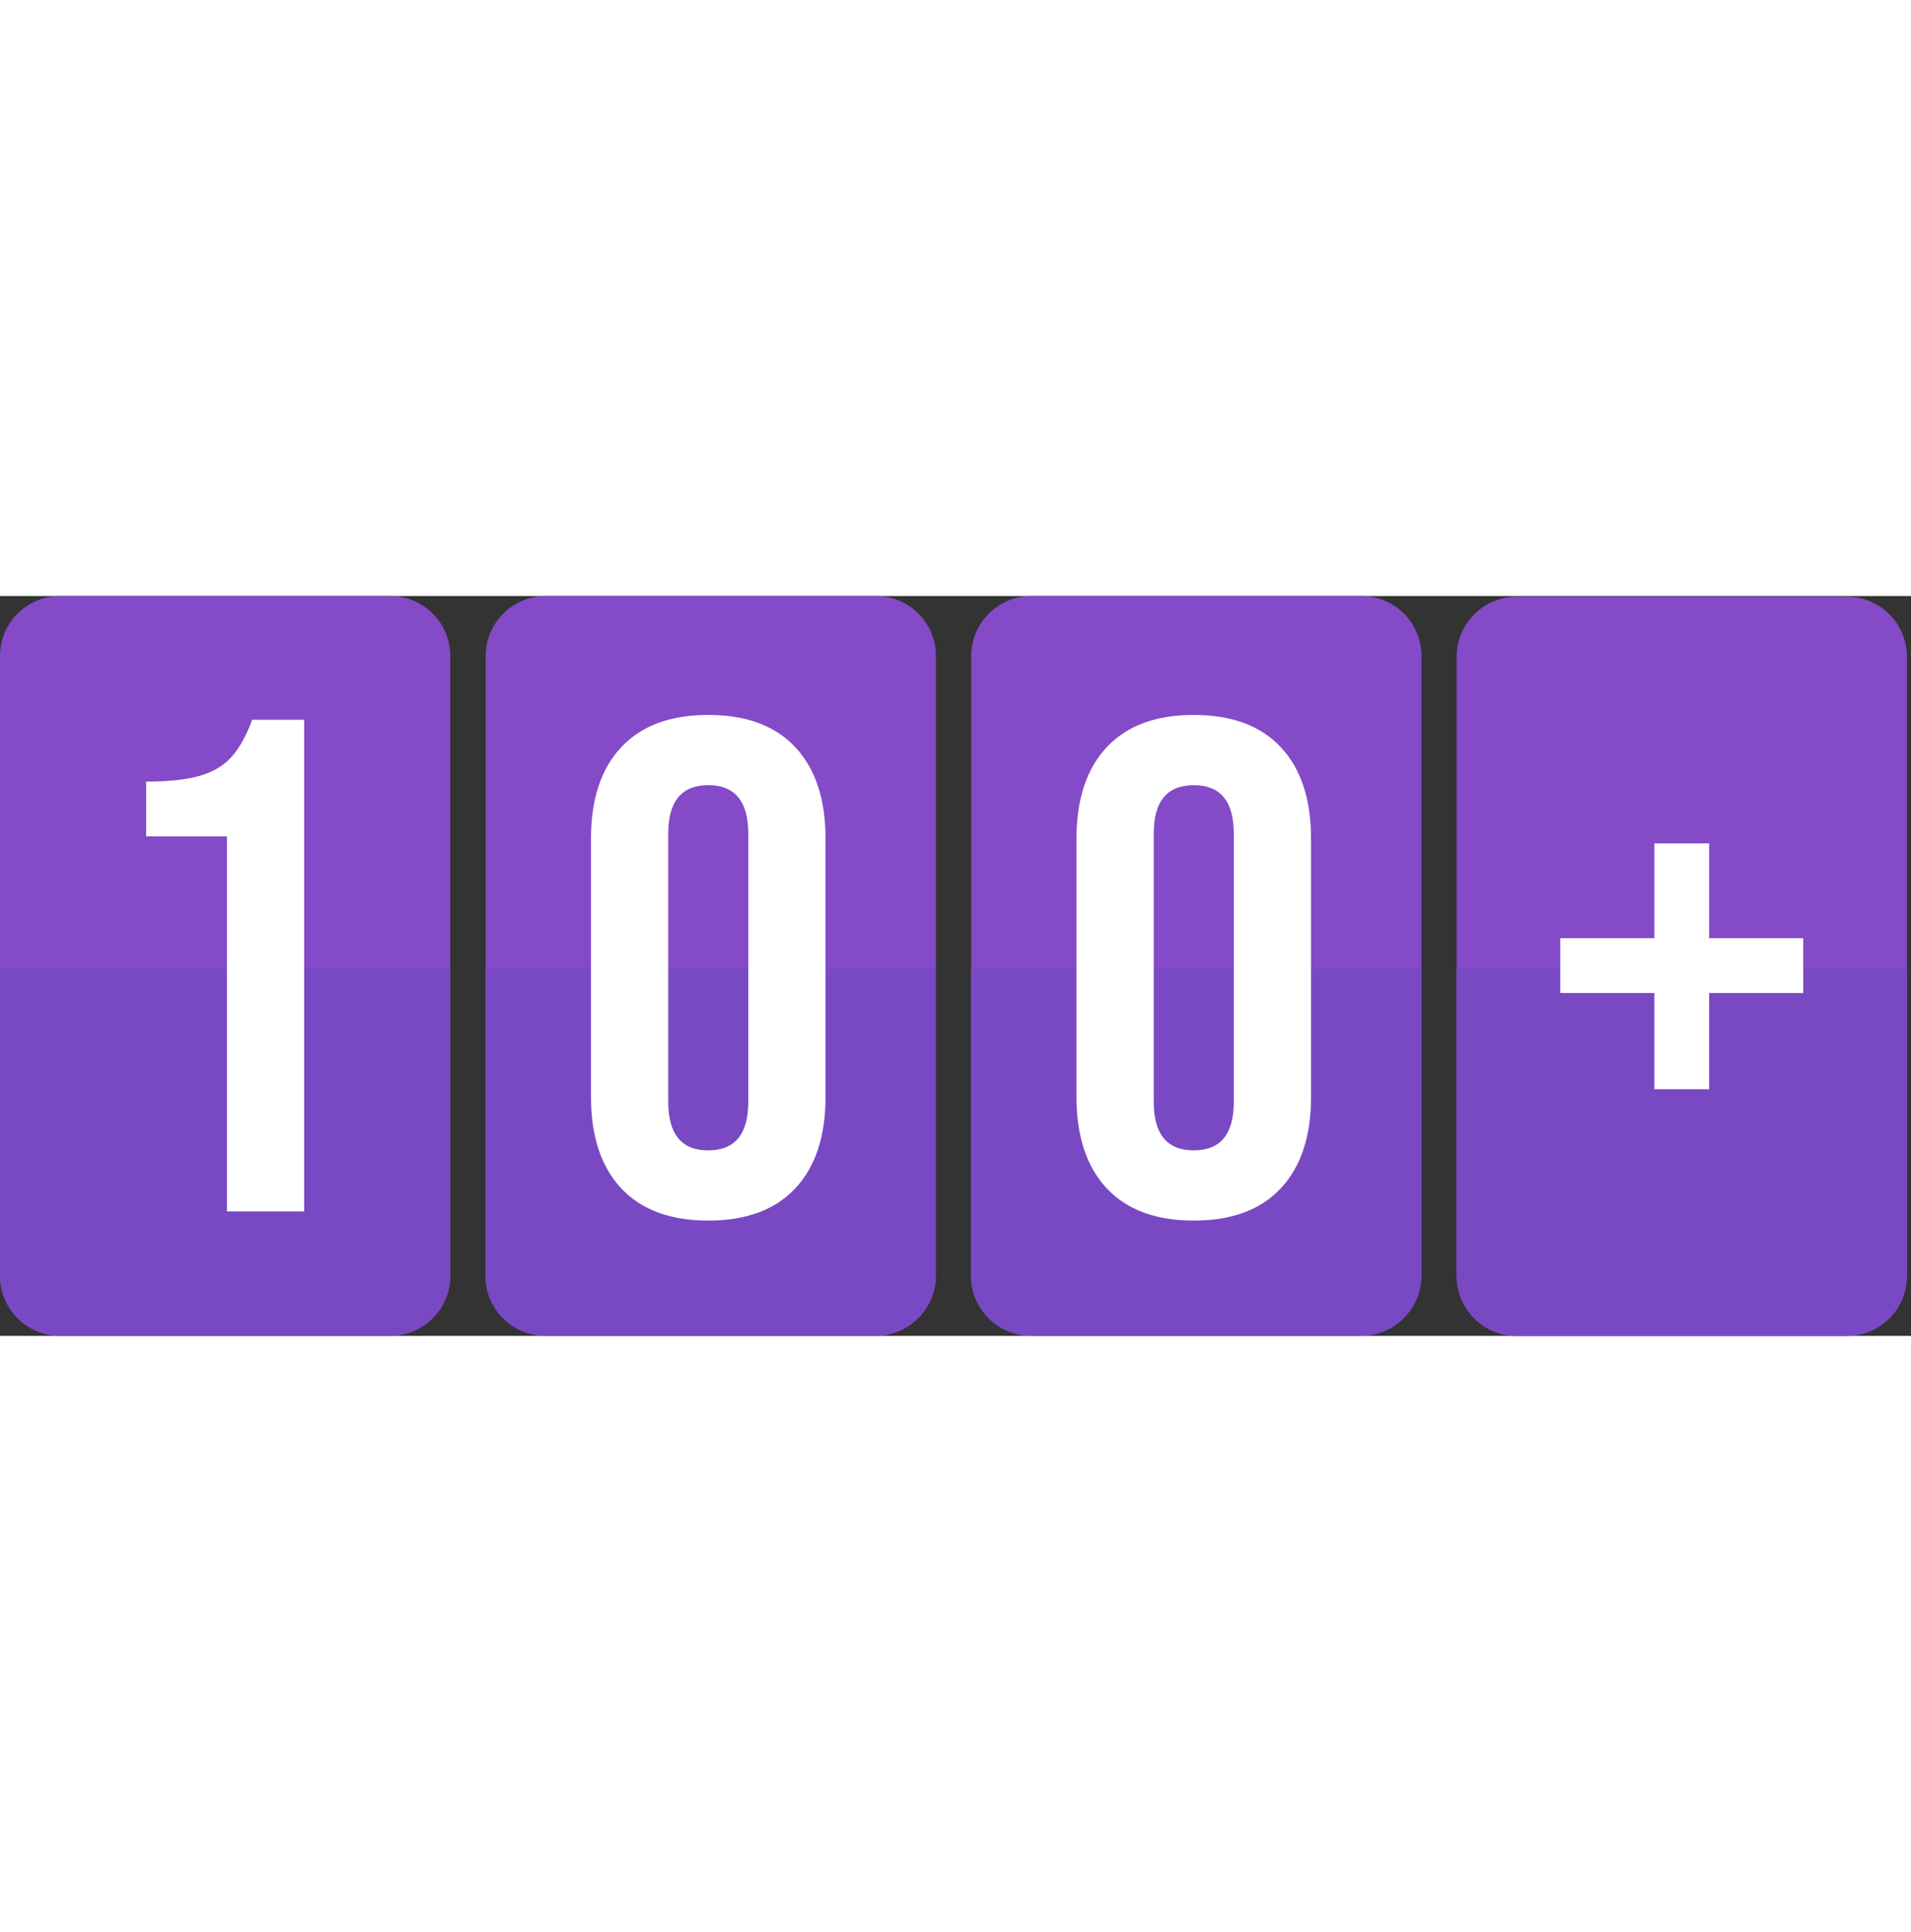 <svg height="94" viewBox="0 0 93 36" fill="none" xmlns="http://www.w3.org/2000/svg">
<rect x="0" y="0" width="93" height="36" fill="#333333" stroke="none"/>
<path d="M89.883 0.034H73.808C72.196 0.034 70.889 1.341 70.889 2.953V33.081C70.889 34.693 72.196 36 73.808 36H89.883C91.495 36 92.802 34.693 92.802 33.081V2.953C92.802 1.341 91.495 0.034 89.883 0.034Z" fill="#844AC7"/>
<path d="M66.259 0H50.184C48.572 0 47.265 1.307 47.265 2.919V33.047C47.265 34.659 48.572 35.966 50.184 35.966H66.259C67.871 35.966 69.178 34.659 69.178 33.047V2.919C69.181 1.307 67.874 0 66.259 0Z" fill="#844AC7"/>
<path d="M42.632 0H26.555C24.943 0 23.636 1.307 23.636 2.919V33.047C23.636 34.659 24.943 35.966 26.555 35.966H42.63C44.241 35.966 45.548 34.659 45.548 33.047V2.919C45.551 1.307 44.244 0 42.632 0Z" fill="#844AC7"/>
<path d="M18.994 0H2.919C1.307 0 0 1.307 0 2.919V33.047C0 34.659 1.307 35.966 2.919 35.966H18.994C20.606 35.966 21.913 34.659 21.913 33.047V2.919C21.916 1.307 20.608 0 18.994 0Z" fill="#844AC7"/>
<path d="M70.886 18.12V33.081C70.886 34.693 72.193 36 73.805 36H89.88C91.492 36 92.799 34.693 92.799 33.081V18.12H70.886Z" fill="#7949C3"/>
<path d="M47.251 18.12V33.081C47.251 34.693 48.558 36 50.17 36H66.245C67.857 36 69.164 34.693 69.164 33.081V18.12H47.251Z" fill="#7949C3"/>
<path d="M23.621 18.12V33.081C23.621 34.693 24.928 36 26.54 36H42.615C44.227 36 45.534 34.693 45.534 33.081V18.12H23.621Z" fill="#7949C3"/>
<path d="M0 18.12V33.081C0 34.693 1.307 36 2.919 36H18.994C20.606 36 21.913 34.693 21.913 33.081V18.12H0Z" fill="#7949C3"/>
<path d="M80.512 19.316H75.933V16.65H80.512V12.037H83.177V16.65H87.756V19.316H83.177V23.997H80.512V19.316Z" fill="white"/>
<path d="M53.858 28.818C52.878 27.77 52.388 26.289 52.388 24.376V11.801C52.388 9.887 52.878 8.406 53.858 7.358C54.837 6.31 56.25 5.786 58.095 5.786C59.94 5.786 61.353 6.31 62.332 7.358C63.312 8.406 63.802 9.887 63.802 11.801V24.376C63.802 26.289 63.312 27.77 62.332 28.818C61.353 29.866 59.94 30.39 58.095 30.39C56.25 30.39 54.837 29.866 53.858 28.818ZM60.043 24.615V11.561C60.043 9.99 59.393 9.204 58.095 9.204C56.796 9.204 56.147 9.99 56.147 11.561V24.615C56.147 26.187 56.796 26.973 58.095 26.973C59.393 26.973 60.043 26.187 60.043 24.615Z" fill="white"/>
<path d="M30.231 28.818C29.251 27.77 28.761 26.289 28.761 24.376V11.801C28.761 9.887 29.251 8.406 30.231 7.358C31.21 6.31 32.623 5.786 34.468 5.786C36.313 5.786 37.726 6.31 38.705 7.358C39.685 8.406 40.175 9.887 40.175 11.801V24.376C40.175 26.289 39.685 27.77 38.705 28.818C37.726 29.866 36.313 30.39 34.468 30.39C32.623 30.39 31.207 29.866 30.231 28.818ZM36.416 24.615V11.561C36.416 9.99 35.766 9.204 34.468 9.204C33.169 9.204 32.52 9.99 32.52 11.561V24.615C32.52 26.187 33.169 26.973 34.468 26.973C35.766 26.973 36.416 26.187 36.416 24.615Z" fill="white"/>
<path d="M11.043 11.695H7.113V9.03C8.184 9.03 9.044 8.939 9.693 8.756C10.342 8.574 10.861 8.272 11.248 7.851C11.635 7.429 11.977 6.82 12.273 6.023H14.802V29.943H11.043V11.695Z" fill="white"/>
</svg>
